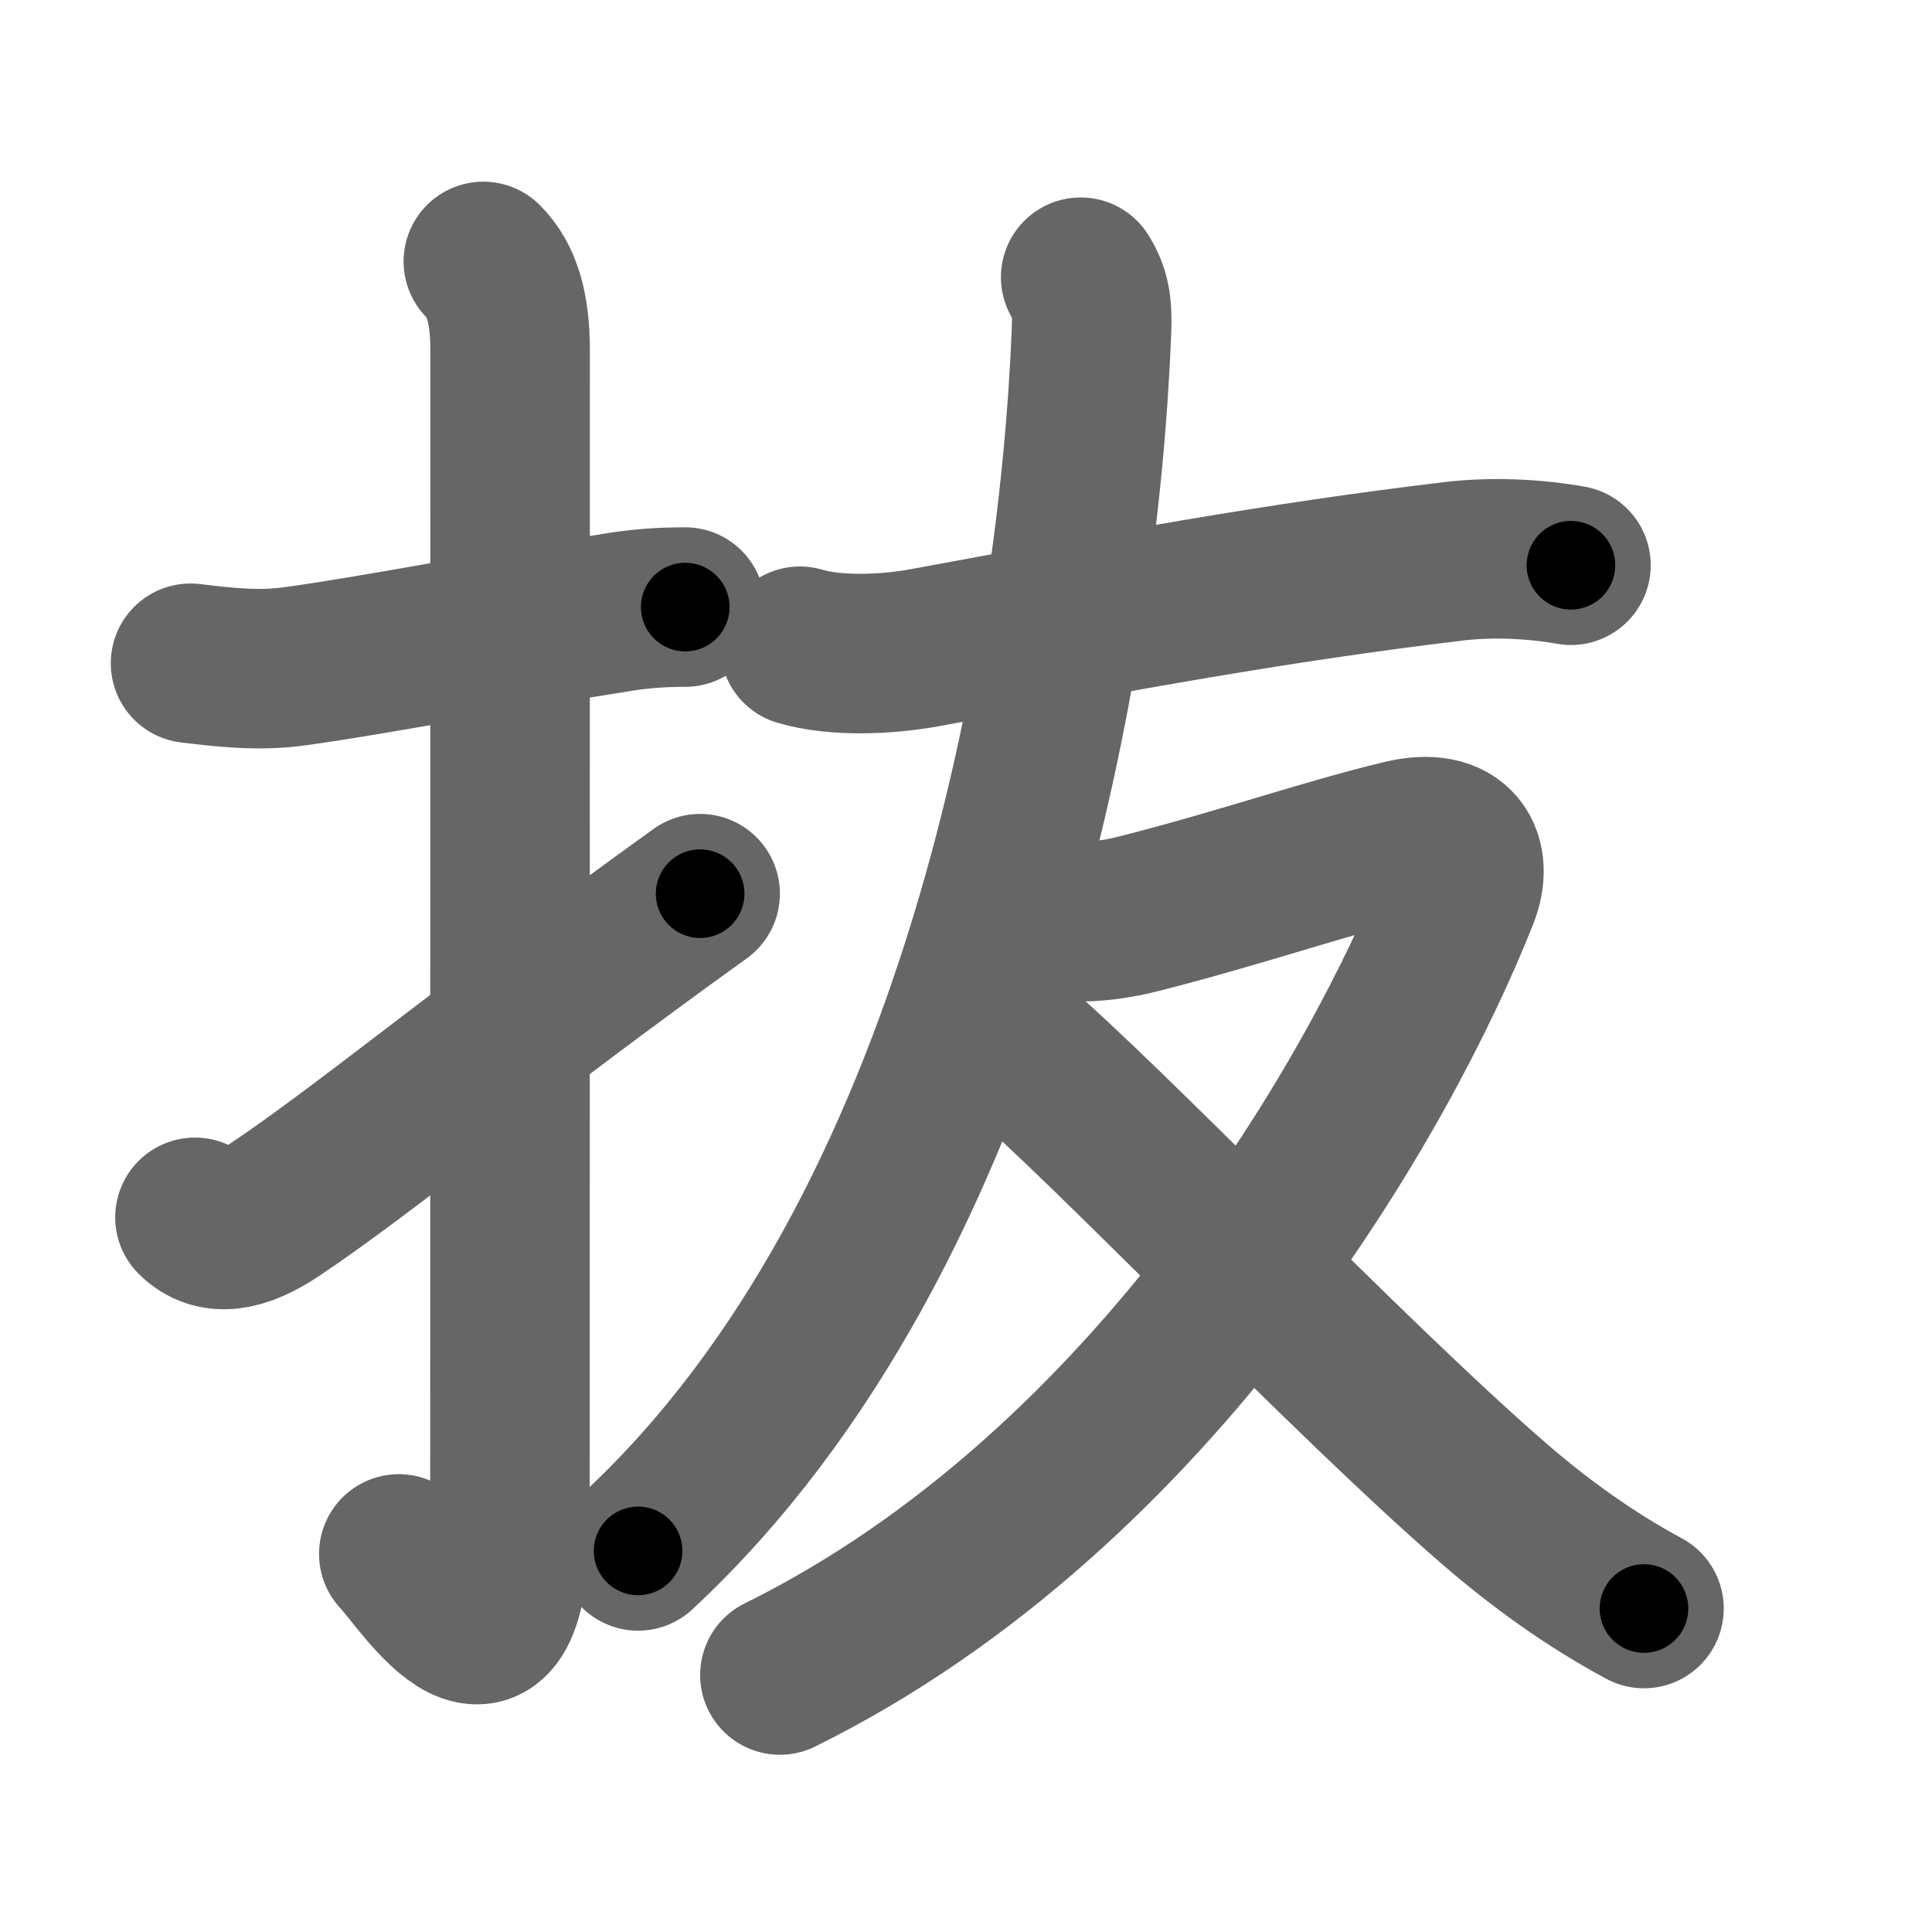<svg xmlns="http://www.w3.org/2000/svg" width="109" height="109" viewBox="0 0 109 109" id="629c"><g fill="none" stroke="#666" stroke-width="9" stroke-linecap="round" stroke-linejoin="round"><g><g><path d="M10.75,37.42c1.99,0.24,3.85,0.45,5.89,0.17c4.67-0.64,11.73-2.04,18.36-3.07c1.21-0.19,2.37-0.27,3.66-0.27" /><path d="M27.27,14.75c1.05,1.05,1.51,2.62,1.51,5.02c0,15.23-0.01,54.21-0.01,65.65c0,11.58-4.82,3.78-6.27,2.25" /><path d="M11,68.68c1.1,1.1,2.62,0.82,4.5-0.43c5.01-3.34,12.75-9.75,24-17.83" /></g><g p4:phon="友" xmlns:p4="http://kanjivg.tagaini.net"><path d="M45.13,36.46c2.03,0.6,4.9,0.47,7,0.09C63.25,34.5,71.88,32.88,82,31.67c2.17-0.26,4.53-0.15,6.63,0.22" /><path d="M60.97,15.64c0.53,0.86,0.67,1.55,0.61,3.04C60.88,36.5,55.5,69.38,36,87.5" /><g><path d="M59.58,51.93c1.6,0.18,3.17,0.01,4.72-0.39c5.81-1.48,10.6-3.16,14.84-4.17c3.09-0.74,3.97,1.09,3.18,3.1C77.99,61.46,65.25,84,44,94.5" /><path d="M57,58.75c5.59,4.75,19.07,18.97,27.3,26.09c2.6,2.25,5.42,4.28,8.45,5.91" /></g></g></g></g><g fill="none" stroke="#000" stroke-width="5" stroke-linecap="round" stroke-linejoin="round"><path d="M10.75,37.42c1.99,0.24,3.85,0.45,5.89,0.17c4.67-0.64,11.73-2.04,18.36-3.07c1.21-0.19,2.37-0.27,3.66-0.27" stroke-dasharray="28.201" stroke-dashoffset="28.201"><animate attributeName="stroke-dashoffset" values="28.201;28.201;0" dur="0.282s" fill="freeze" begin="0s;629c.click" /></path><path d="M27.27,14.75c1.05,1.05,1.51,2.62,1.51,5.02c0,15.23-0.01,54.21-0.01,65.65c0,11.58-4.82,3.78-6.27,2.25" stroke-dasharray="84.073" stroke-dashoffset="84.073"><animate attributeName="stroke-dashoffset" values="84.073" fill="freeze" begin="629c.click" /><animate attributeName="stroke-dashoffset" values="84.073;84.073;0" keyTimes="0;0.309;1" dur="0.914s" fill="freeze" begin="0s;629c.click" /></path><path d="M11,68.68c1.1,1.1,2.62,0.82,4.5-0.43c5.01-3.34,12.75-9.75,24-17.83" stroke-dasharray="34.841" stroke-dashoffset="34.841"><animate attributeName="stroke-dashoffset" values="34.841" fill="freeze" begin="629c.click" /><animate attributeName="stroke-dashoffset" values="34.841;34.841;0" keyTimes="0;0.724;1" dur="1.262s" fill="freeze" begin="0s;629c.click" /></path><path d="M45.13,36.46c2.03,0.6,4.9,0.47,7,0.09C63.25,34.5,71.88,32.88,82,31.67c2.17-0.26,4.53-0.15,6.63,0.22" stroke-dasharray="43.985" stroke-dashoffset="43.985"><animate attributeName="stroke-dashoffset" values="43.985" fill="freeze" begin="629c.click" /><animate attributeName="stroke-dashoffset" values="43.985;43.985;0" keyTimes="0;0.741;1" dur="1.702s" fill="freeze" begin="0s;629c.click" /></path><path d="M60.97,15.64c0.53,0.86,0.67,1.55,0.61,3.04C60.88,36.5,55.5,69.38,36,87.5" stroke-dasharray="78.298" stroke-dashoffset="78.298"><animate attributeName="stroke-dashoffset" values="78.298" fill="freeze" begin="629c.click" /><animate attributeName="stroke-dashoffset" values="78.298;78.298;0" keyTimes="0;0.743;1" dur="2.291s" fill="freeze" begin="0s;629c.click" /></path><path d="M59.58,51.93c1.6,0.18,3.17,0.01,4.72-0.39c5.81-1.48,10.6-3.16,14.84-4.17c3.09-0.74,3.97,1.09,3.18,3.1C77.99,61.46,65.25,84,44,94.5" stroke-dasharray="85.715" stroke-dashoffset="85.715"><animate attributeName="stroke-dashoffset" values="85.715" fill="freeze" begin="629c.click" /><animate attributeName="stroke-dashoffset" values="85.715;85.715;0" keyTimes="0;0.781;1" dur="2.935s" fill="freeze" begin="0s;629c.click" /></path><path d="M57,58.75c5.59,4.75,19.07,18.97,27.3,26.09c2.6,2.25,5.42,4.28,8.45,5.91" stroke-dasharray="48.102" stroke-dashoffset="48.102"><animate attributeName="stroke-dashoffset" values="48.102" fill="freeze" begin="629c.click" /><animate attributeName="stroke-dashoffset" values="48.102;48.102;0" keyTimes="0;0.859;1" dur="3.416s" fill="freeze" begin="0s;629c.click" /></path></g></svg>